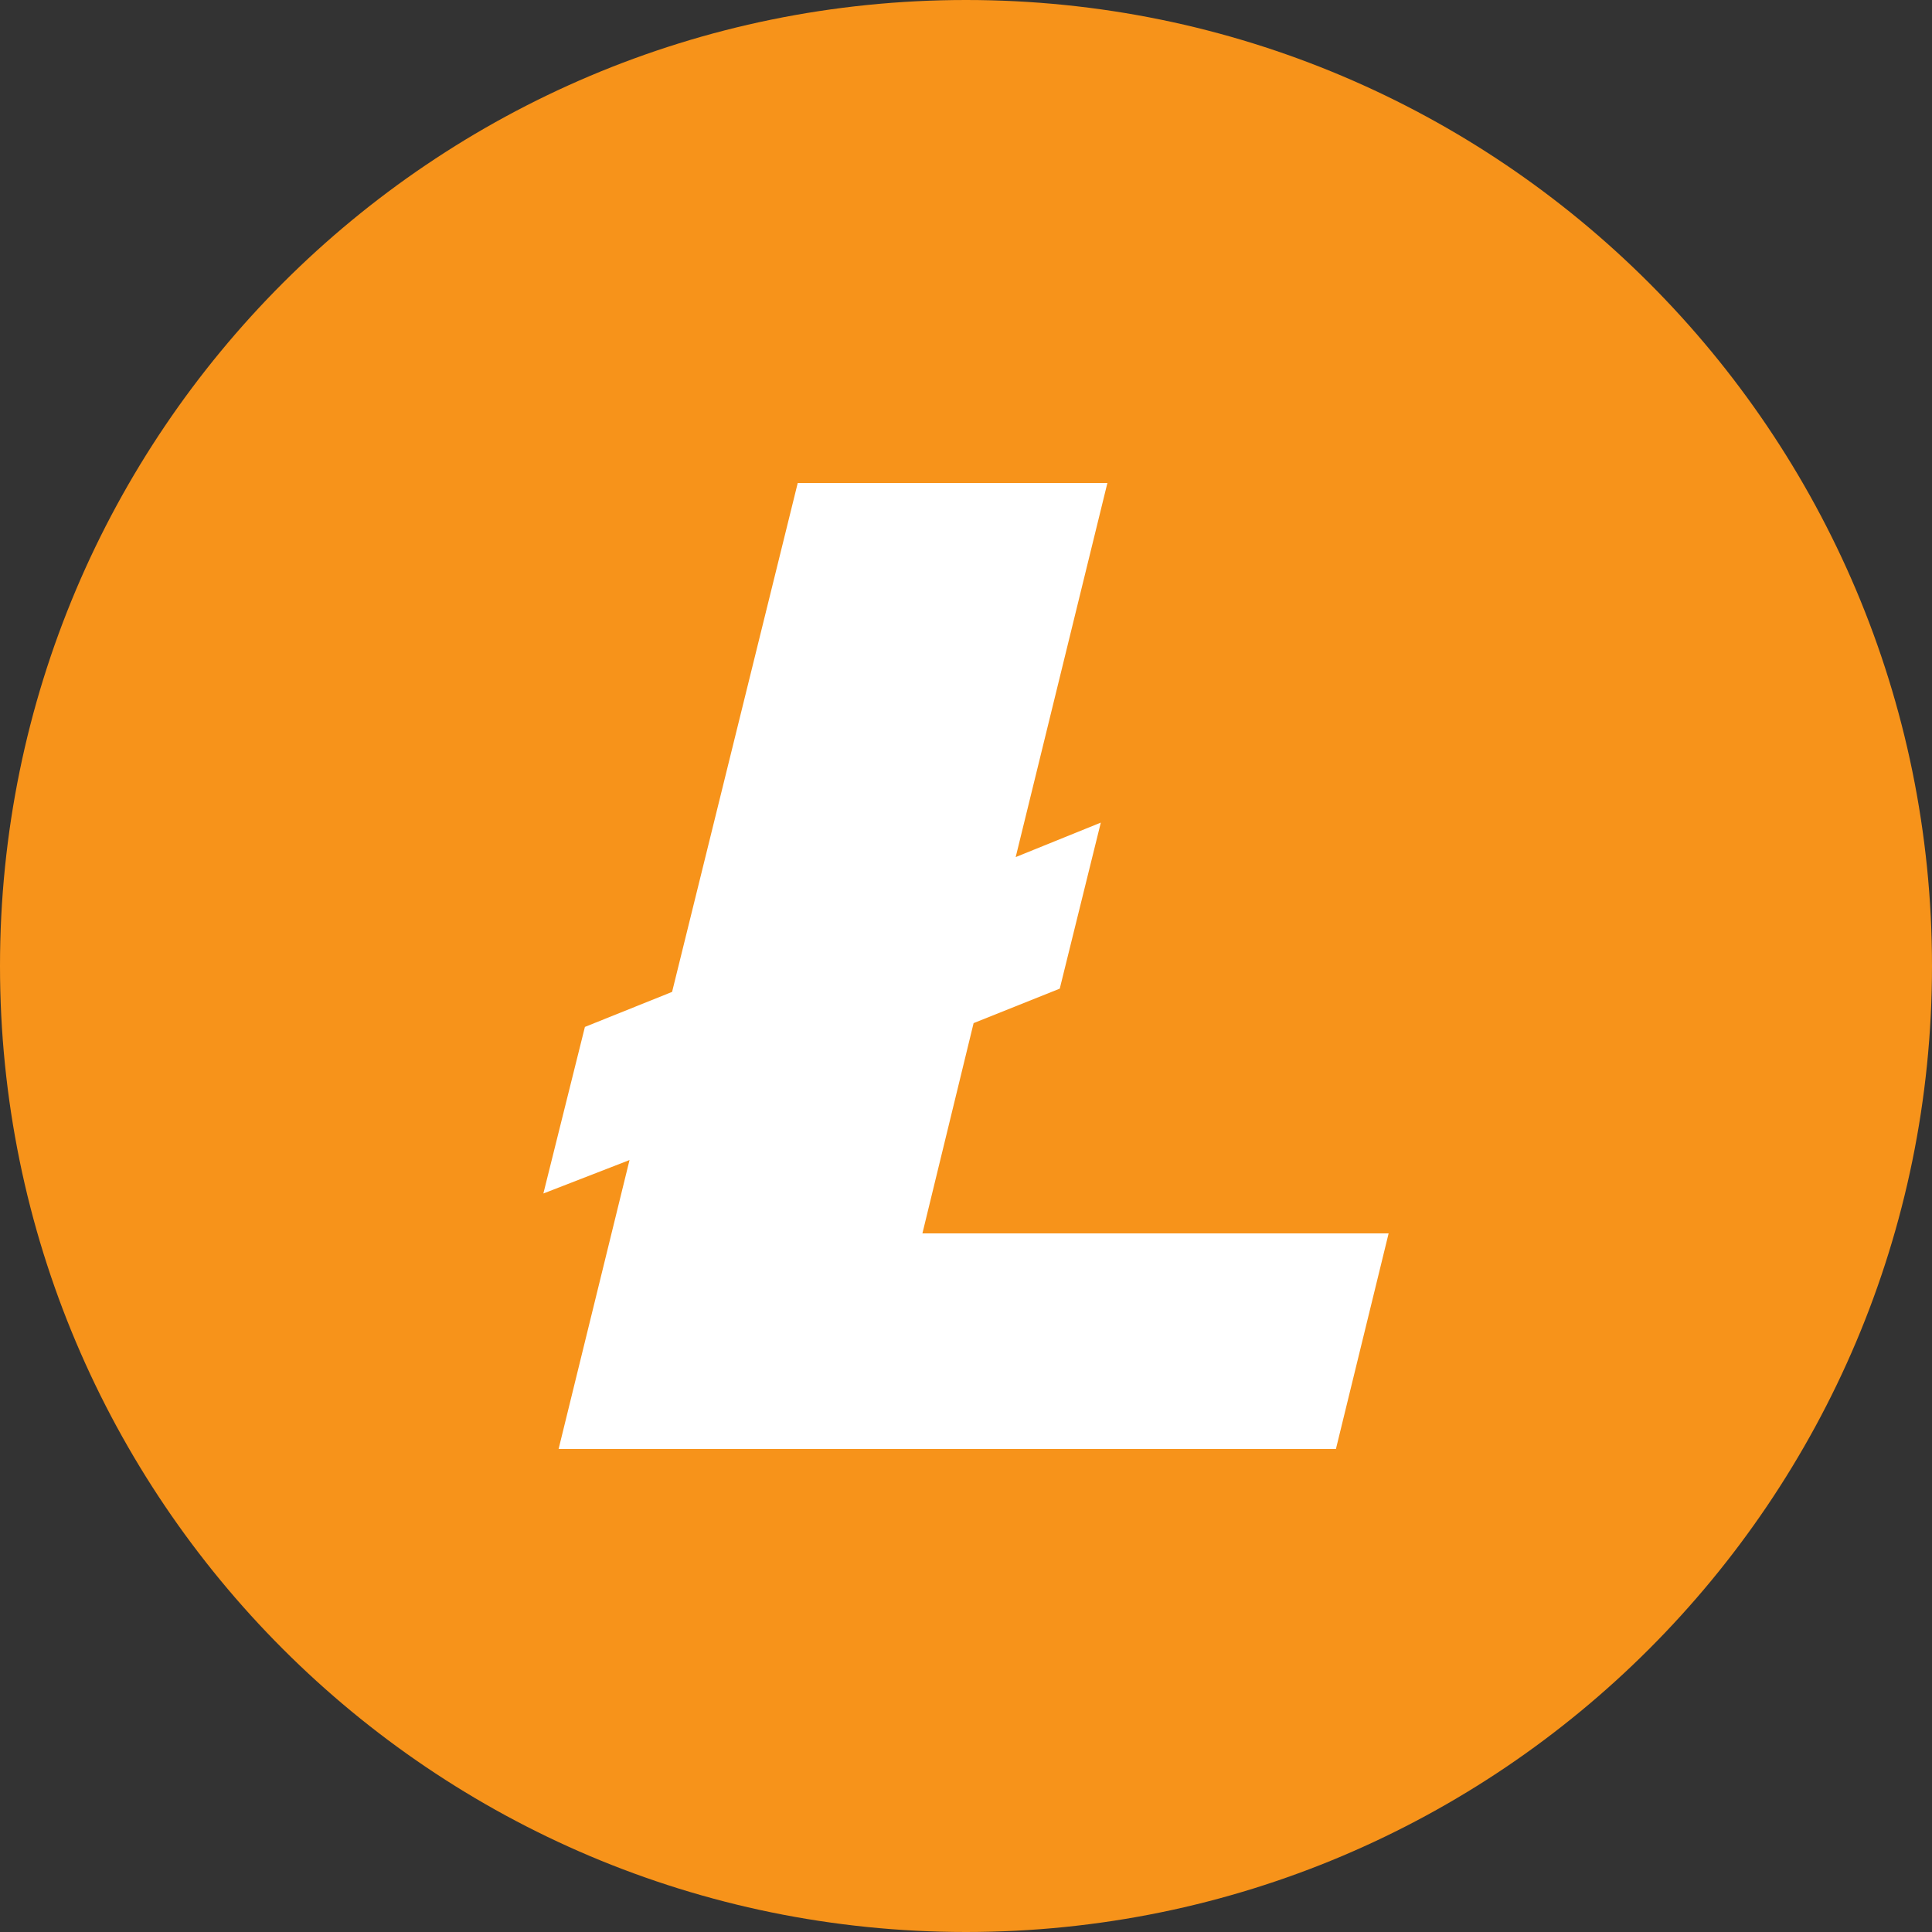 <svg width="172" height="172" viewBox="0 0 172 172" fill="none" xmlns="http://www.w3.org/2000/svg">
<rect x="0" y="0" width="172" height="172" fill="#333333" stroke="none"/>
<path d="M86 172C133.496 172 172 133.496 172 86C172 38.504 133.496 0 86 0C38.504 0 0 38.504 0 86C0 133.496 38.504 172 86 172Z" fill="#F7931A"/>
<path fill-rule="evenodd" clip-rule="evenodd" d="M56.045 103.275L48.375 106.253L52.073 91.423L59.834 88.306L71.02 43H98.588L90.424 76.303L98.002 73.234L94.347 88.016L86.677 91.085L82.119 109.806H123.625L118.933 129H49.73L56.045 103.275Z" fill="white"/>
</svg>
